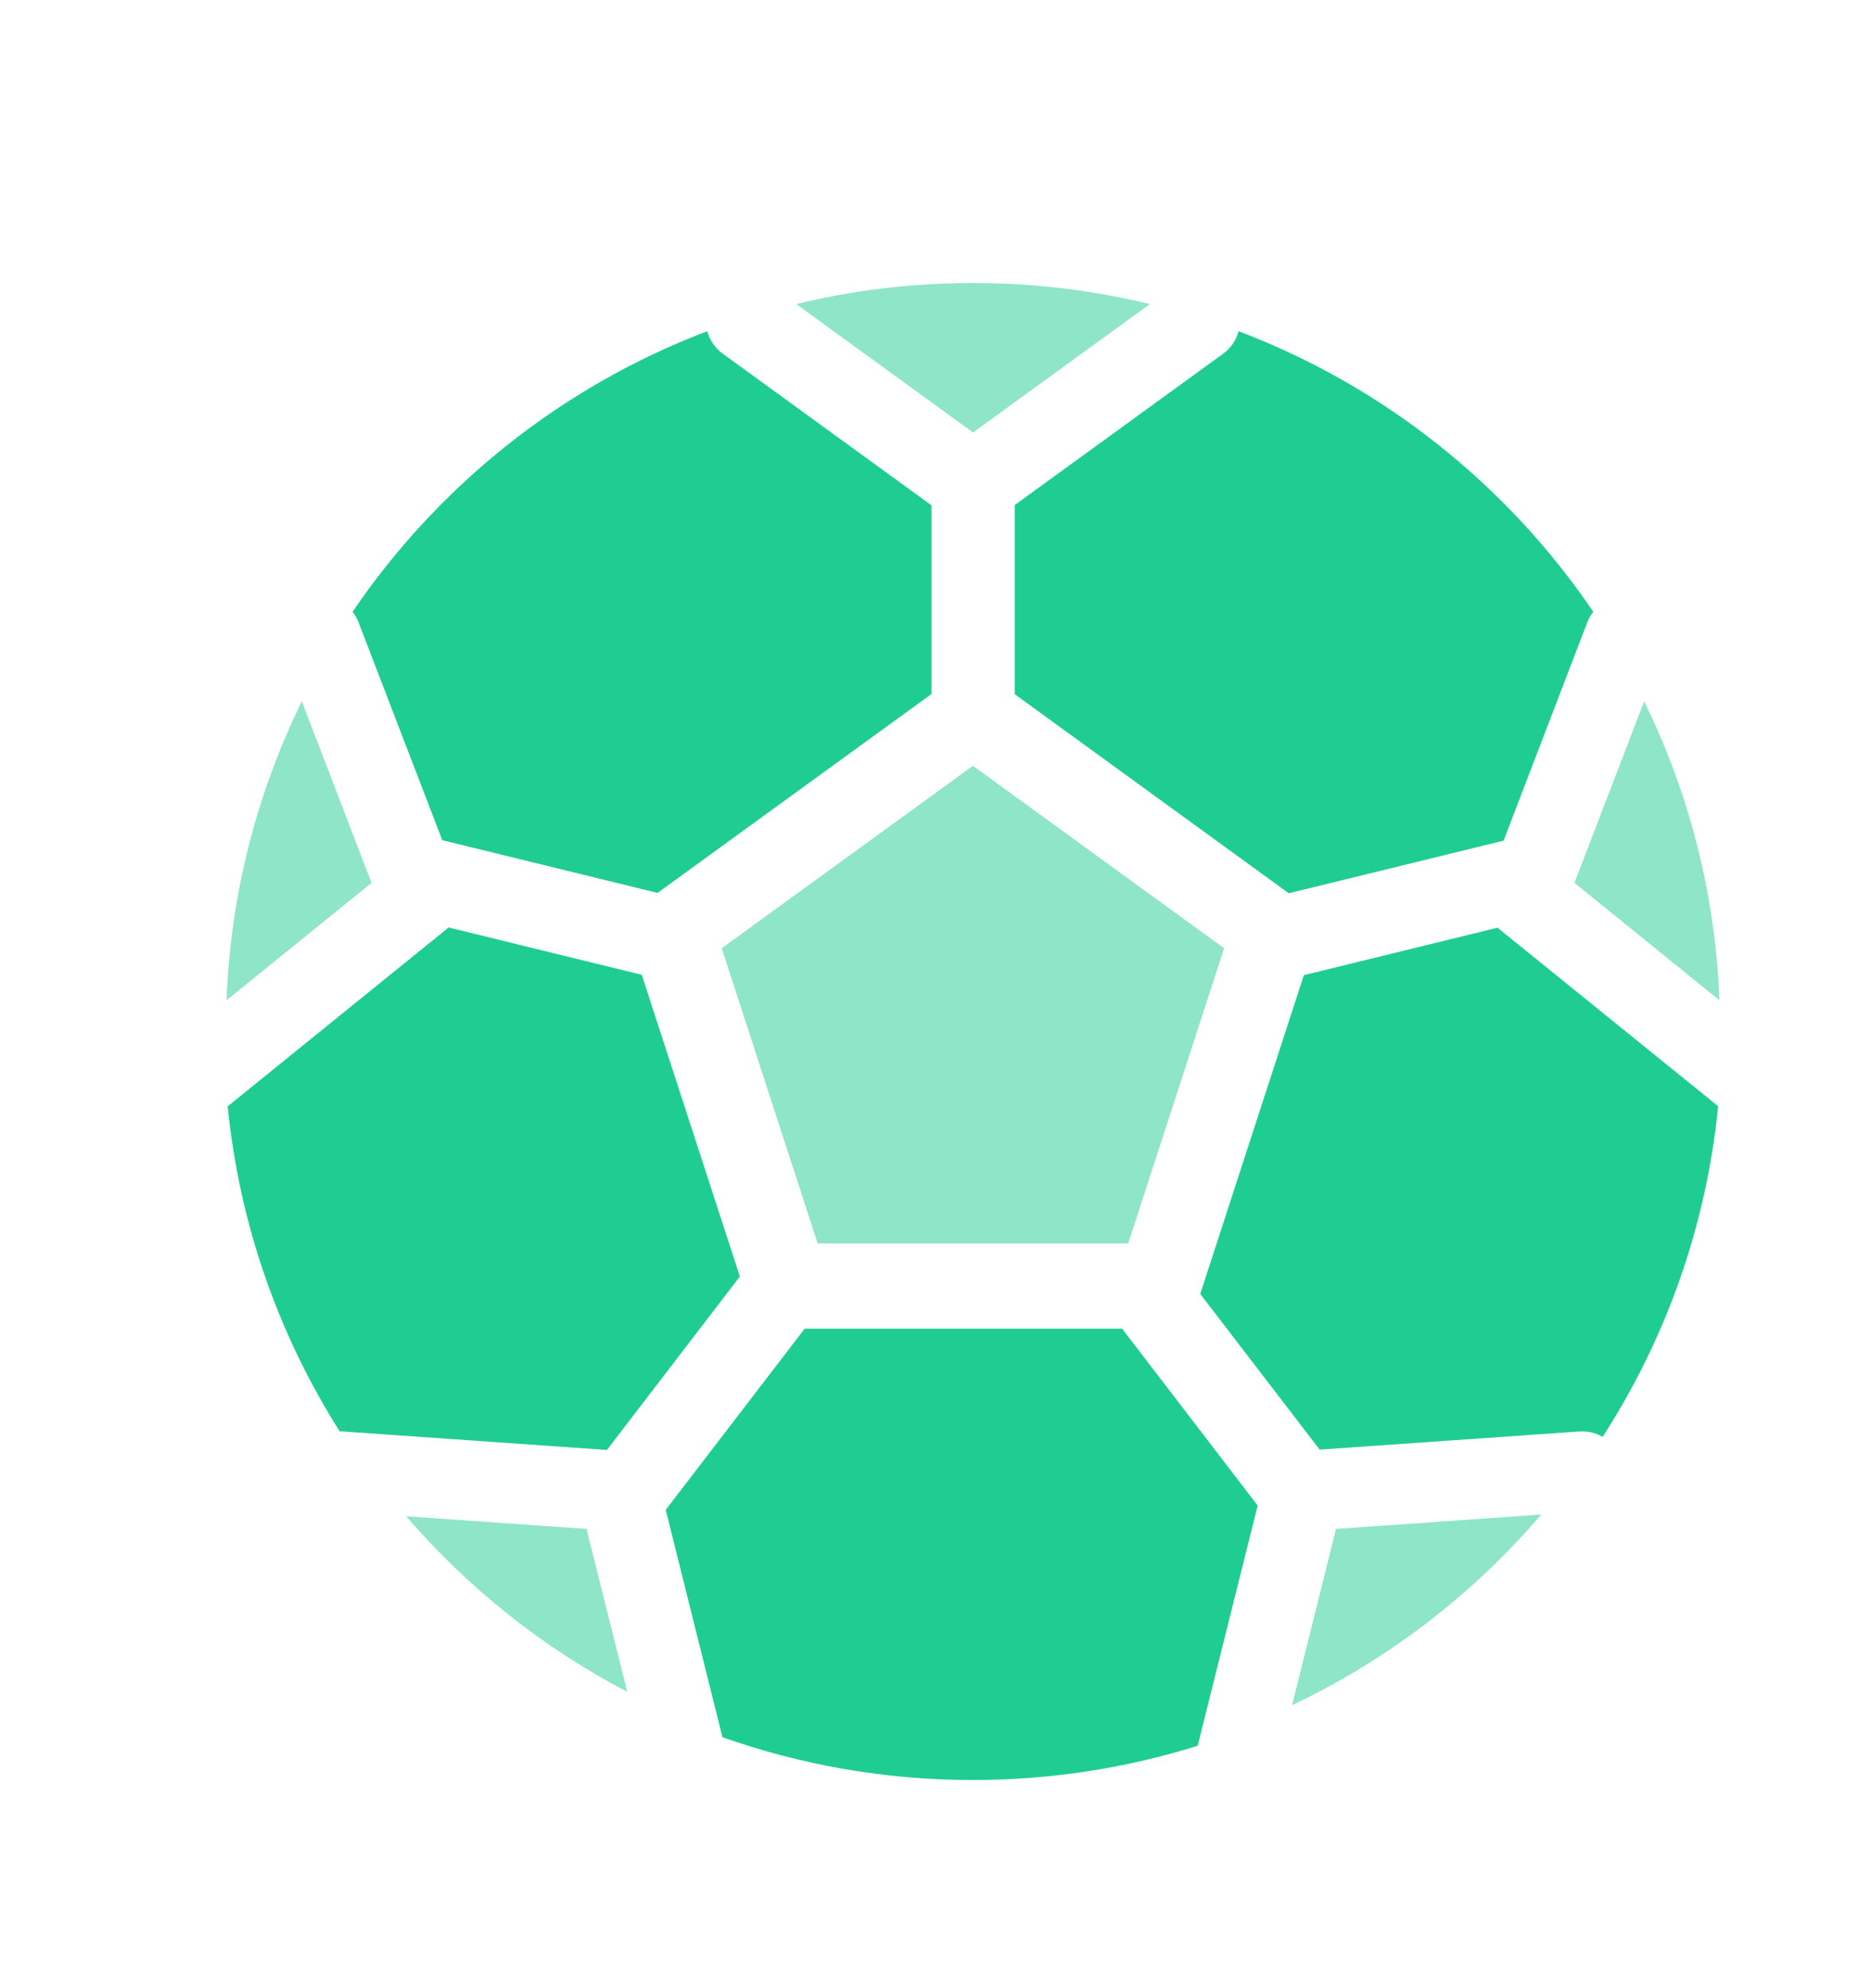 <svg width="16" height="17" viewBox="0 0 16 17" fill="none" xmlns="http://www.w3.org/2000/svg">
<path fill-rule="evenodd" clip-rule="evenodd" d="M6.809 2.6L8.321 3.698L9.833 2.6C9.348 2.482 8.842 2.42 8.321 2.42C7.8 2.42 7.293 2.482 6.809 2.6ZM1.937 8.553C1.972 7.638 2.2 6.773 2.581 5.997L3.177 7.549L1.937 8.553ZM13.464 7.549L14.06 5.997C14.441 6.773 14.669 7.638 14.704 8.553L13.464 7.549ZM13.18 12.95C12.596 13.633 11.871 14.191 11.049 14.58L11.425 13.073L13.18 12.95ZM5.364 14.466L5.016 13.073L3.474 12.965C4.001 13.578 4.642 14.089 5.364 14.466ZM6.992 10.632L6.172 8.108L8.32 6.548L10.468 8.108L9.648 10.632H6.992Z" fill="#1FCD93" fill-opacity="0.5"/>
<path fill-rule="evenodd" clip-rule="evenodd" d="M7.966 4.321L6.182 3.025C6.114 2.976 6.069 2.907 6.048 2.832C4.807 3.303 3.75 4.149 3.015 5.231C3.036 5.258 3.053 5.288 3.066 5.321L3.782 7.184L5.623 7.635L7.966 5.934V4.321ZM8.678 4.318V5.936L11.021 7.638L12.858 7.188L13.574 5.321C13.587 5.288 13.604 5.258 13.625 5.231C12.891 4.149 11.834 3.303 10.592 2.832C10.572 2.907 10.527 2.976 10.459 3.025L8.678 4.318ZM11.15 8.338L12.807 7.932C12.814 7.938 12.82 7.944 12.828 7.95L14.681 9.449C14.685 9.453 14.689 9.456 14.693 9.459C14.59 10.494 14.241 11.456 13.705 12.286C13.646 12.252 13.576 12.235 13.503 12.24L11.285 12.395L10.264 11.064L11.15 8.338ZM10.755 12.873L9.596 11.361H6.881L5.693 12.91L6.178 14.854C6.848 15.091 7.569 15.22 8.32 15.22C8.99 15.22 9.636 15.117 10.242 14.927L10.755 12.873ZM6.327 10.915L5.19 12.398L2.936 12.24C2.926 12.239 2.915 12.239 2.905 12.239C2.386 11.42 2.048 10.475 1.947 9.459C1.951 9.456 1.955 9.453 1.959 9.45L3.812 7.95C3.82 7.944 3.828 7.937 3.835 7.93L5.488 8.335L6.327 10.915Z" fill="#1FCD93"/>
</svg>
